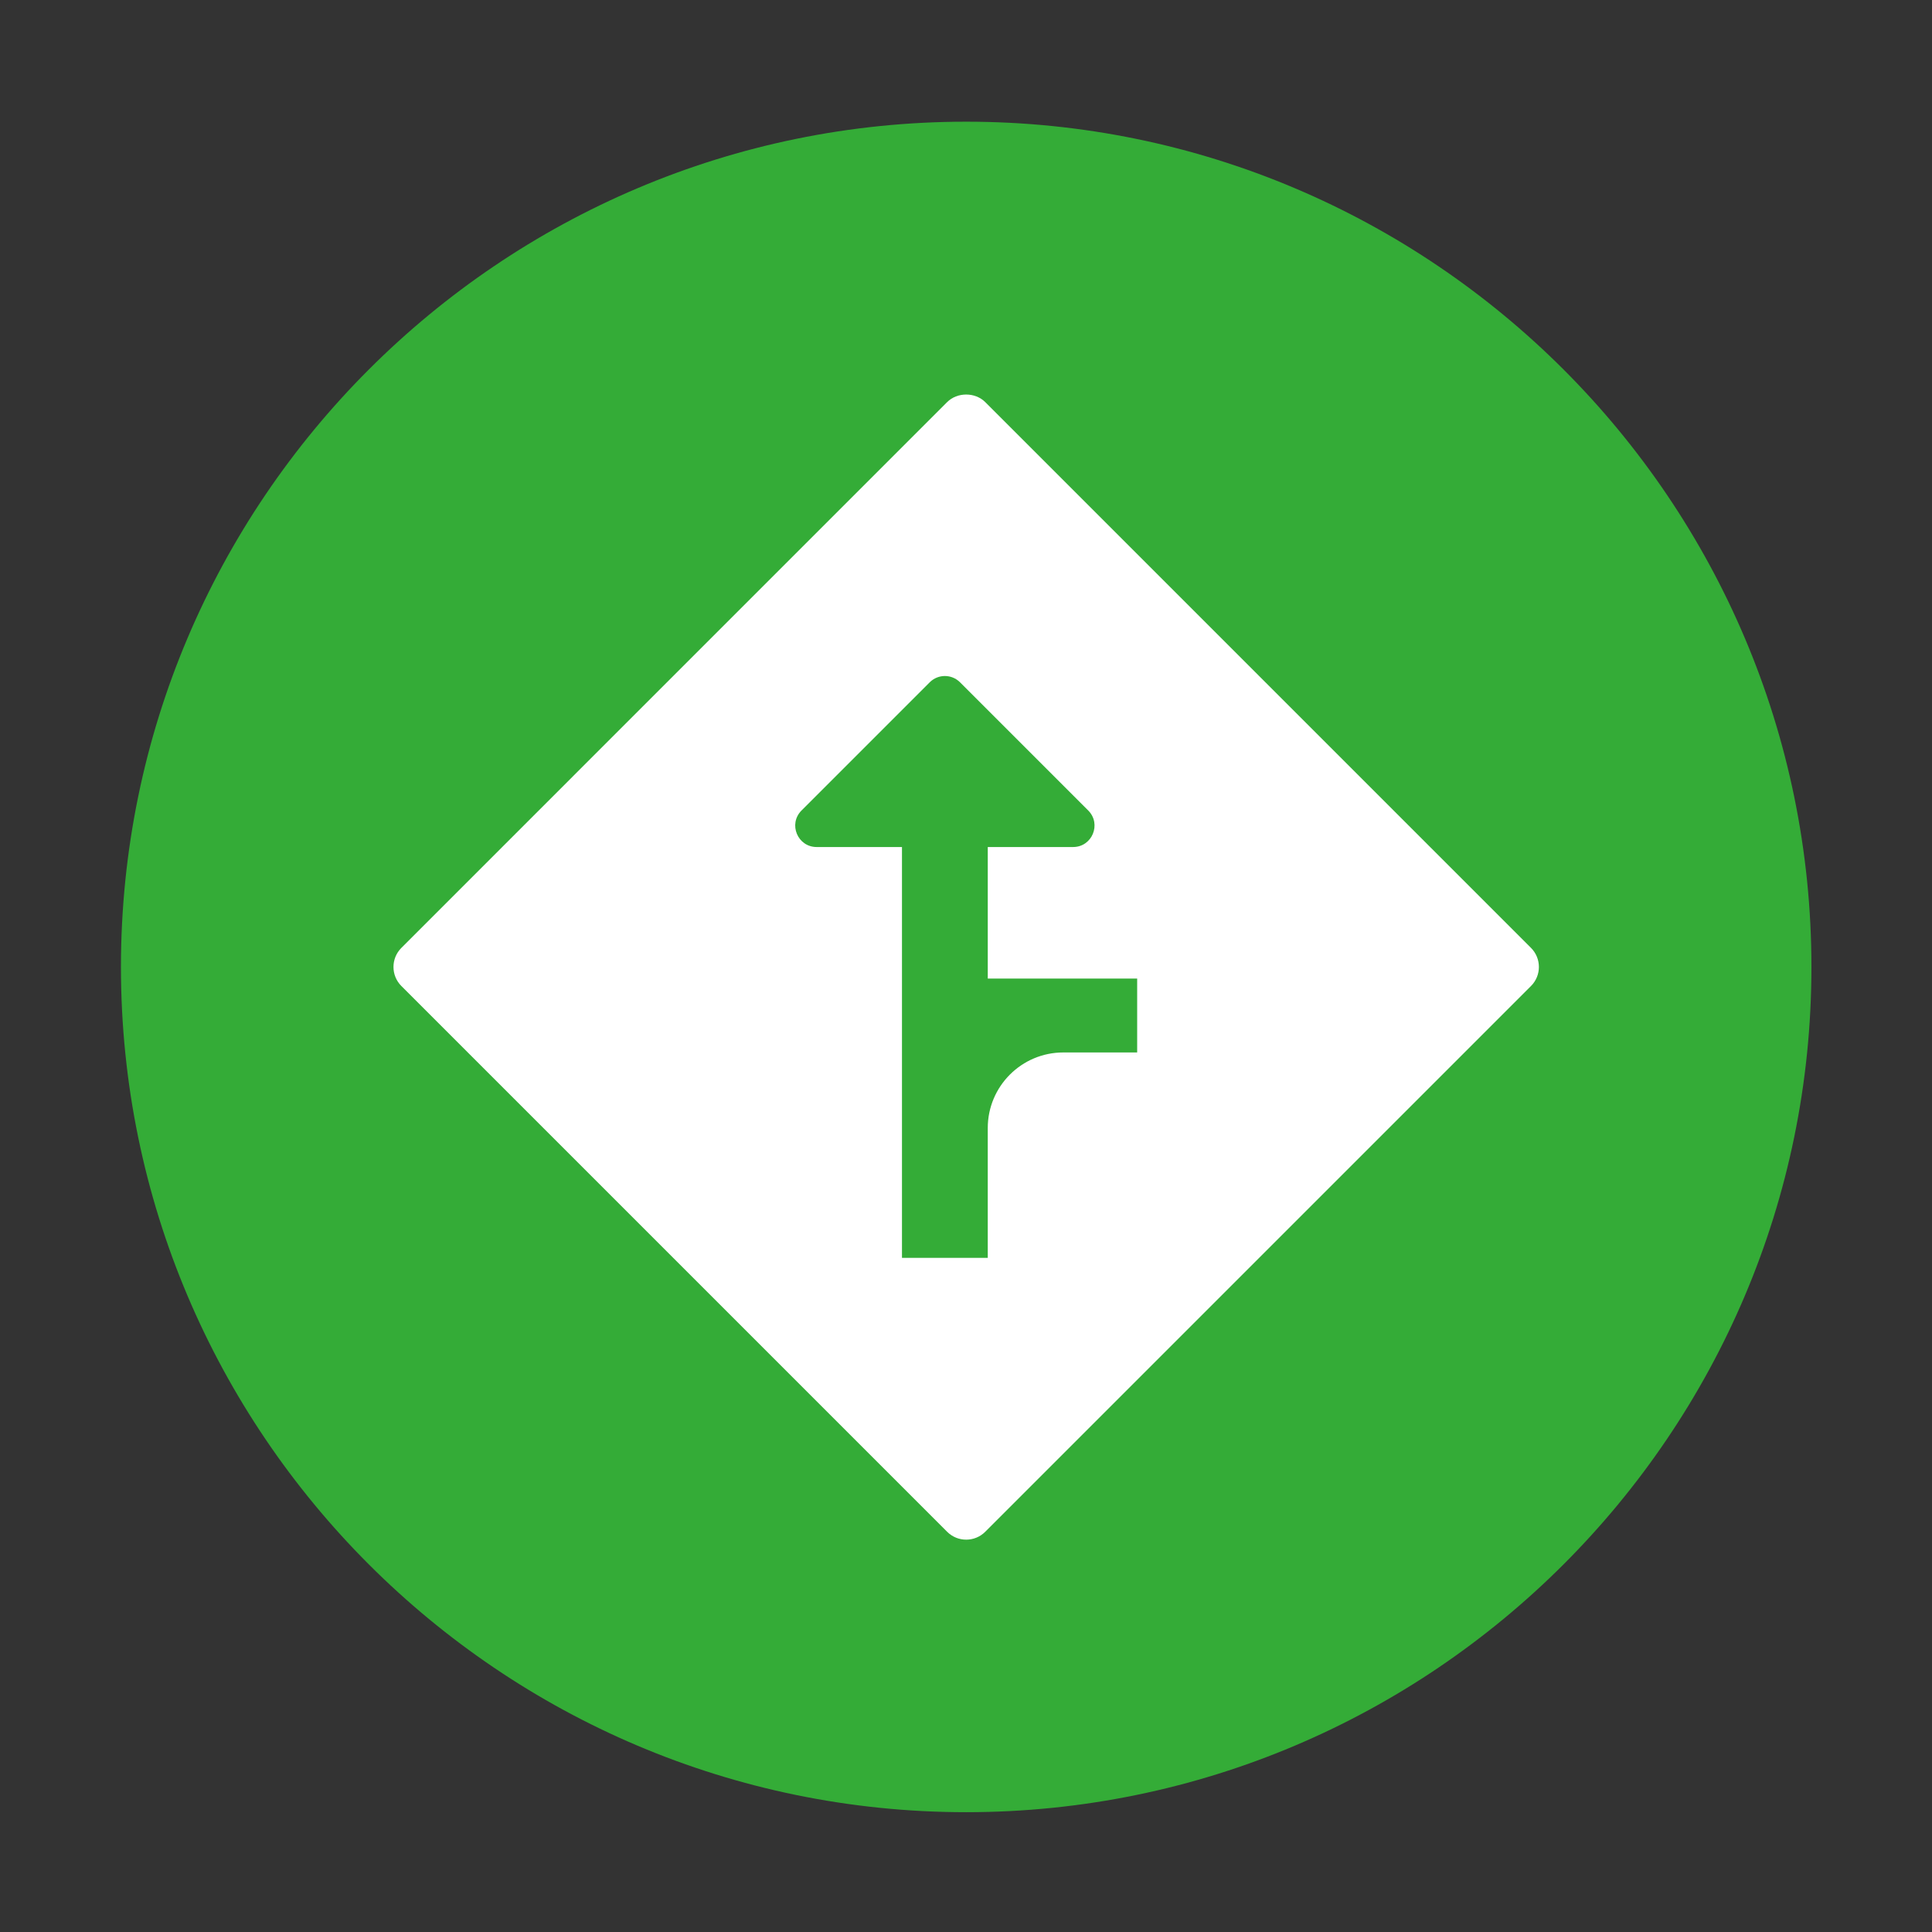 <?xml version="1.0" standalone="no"?><!DOCTYPE svg PUBLIC "-//W3C//DTD SVG 1.1//EN" "http://www.w3.org/Graphics/SVG/1.1/DTD/svg11.dtd"><svg class="icon" width="200px" height="200.00px" viewBox="0 0 1024 1024" version="1.1" xmlns="http://www.w3.org/2000/svg"><rect x="0" y="0" width="1024" height="1024" fill="#333333" stroke="none"/><path d="M512.099 64.5c-247.028 0-447.995 200.977-447.995 448.005S265.072 960.5 512.099 960.5s447.995-200.967 447.995-447.995S759.127 64.5 512.099 64.5z" fill="#34ac37" /><path d="M811.463 502.404L522.2 213.131c-5.359-5.359-14.842-5.359-20.201 0L212.735 502.404c-5.578 5.578-5.578 14.623 0 20.201l289.263 289.263c2.789 2.789 6.445 4.184 10.101 4.184s7.312-1.395 10.101-4.184l289.263-289.263c5.579-5.578 5.579-14.622 0-20.201z m-208.742 55.419h-39.128c-22.123 0-40.057 17.935-40.057 40.059v68.817h-45.47V448.943h-45.223c-10.106 0-15.167-12.217-8.02-19.365l67.958-67.955c4.43-4.428 11.612-4.428 16.043 0l67.958 67.955c7.145 7.147 2.084 19.365-8.021 19.365h-45.224v69.723h79.184v39.157z" fill="#ffffff" /></svg>